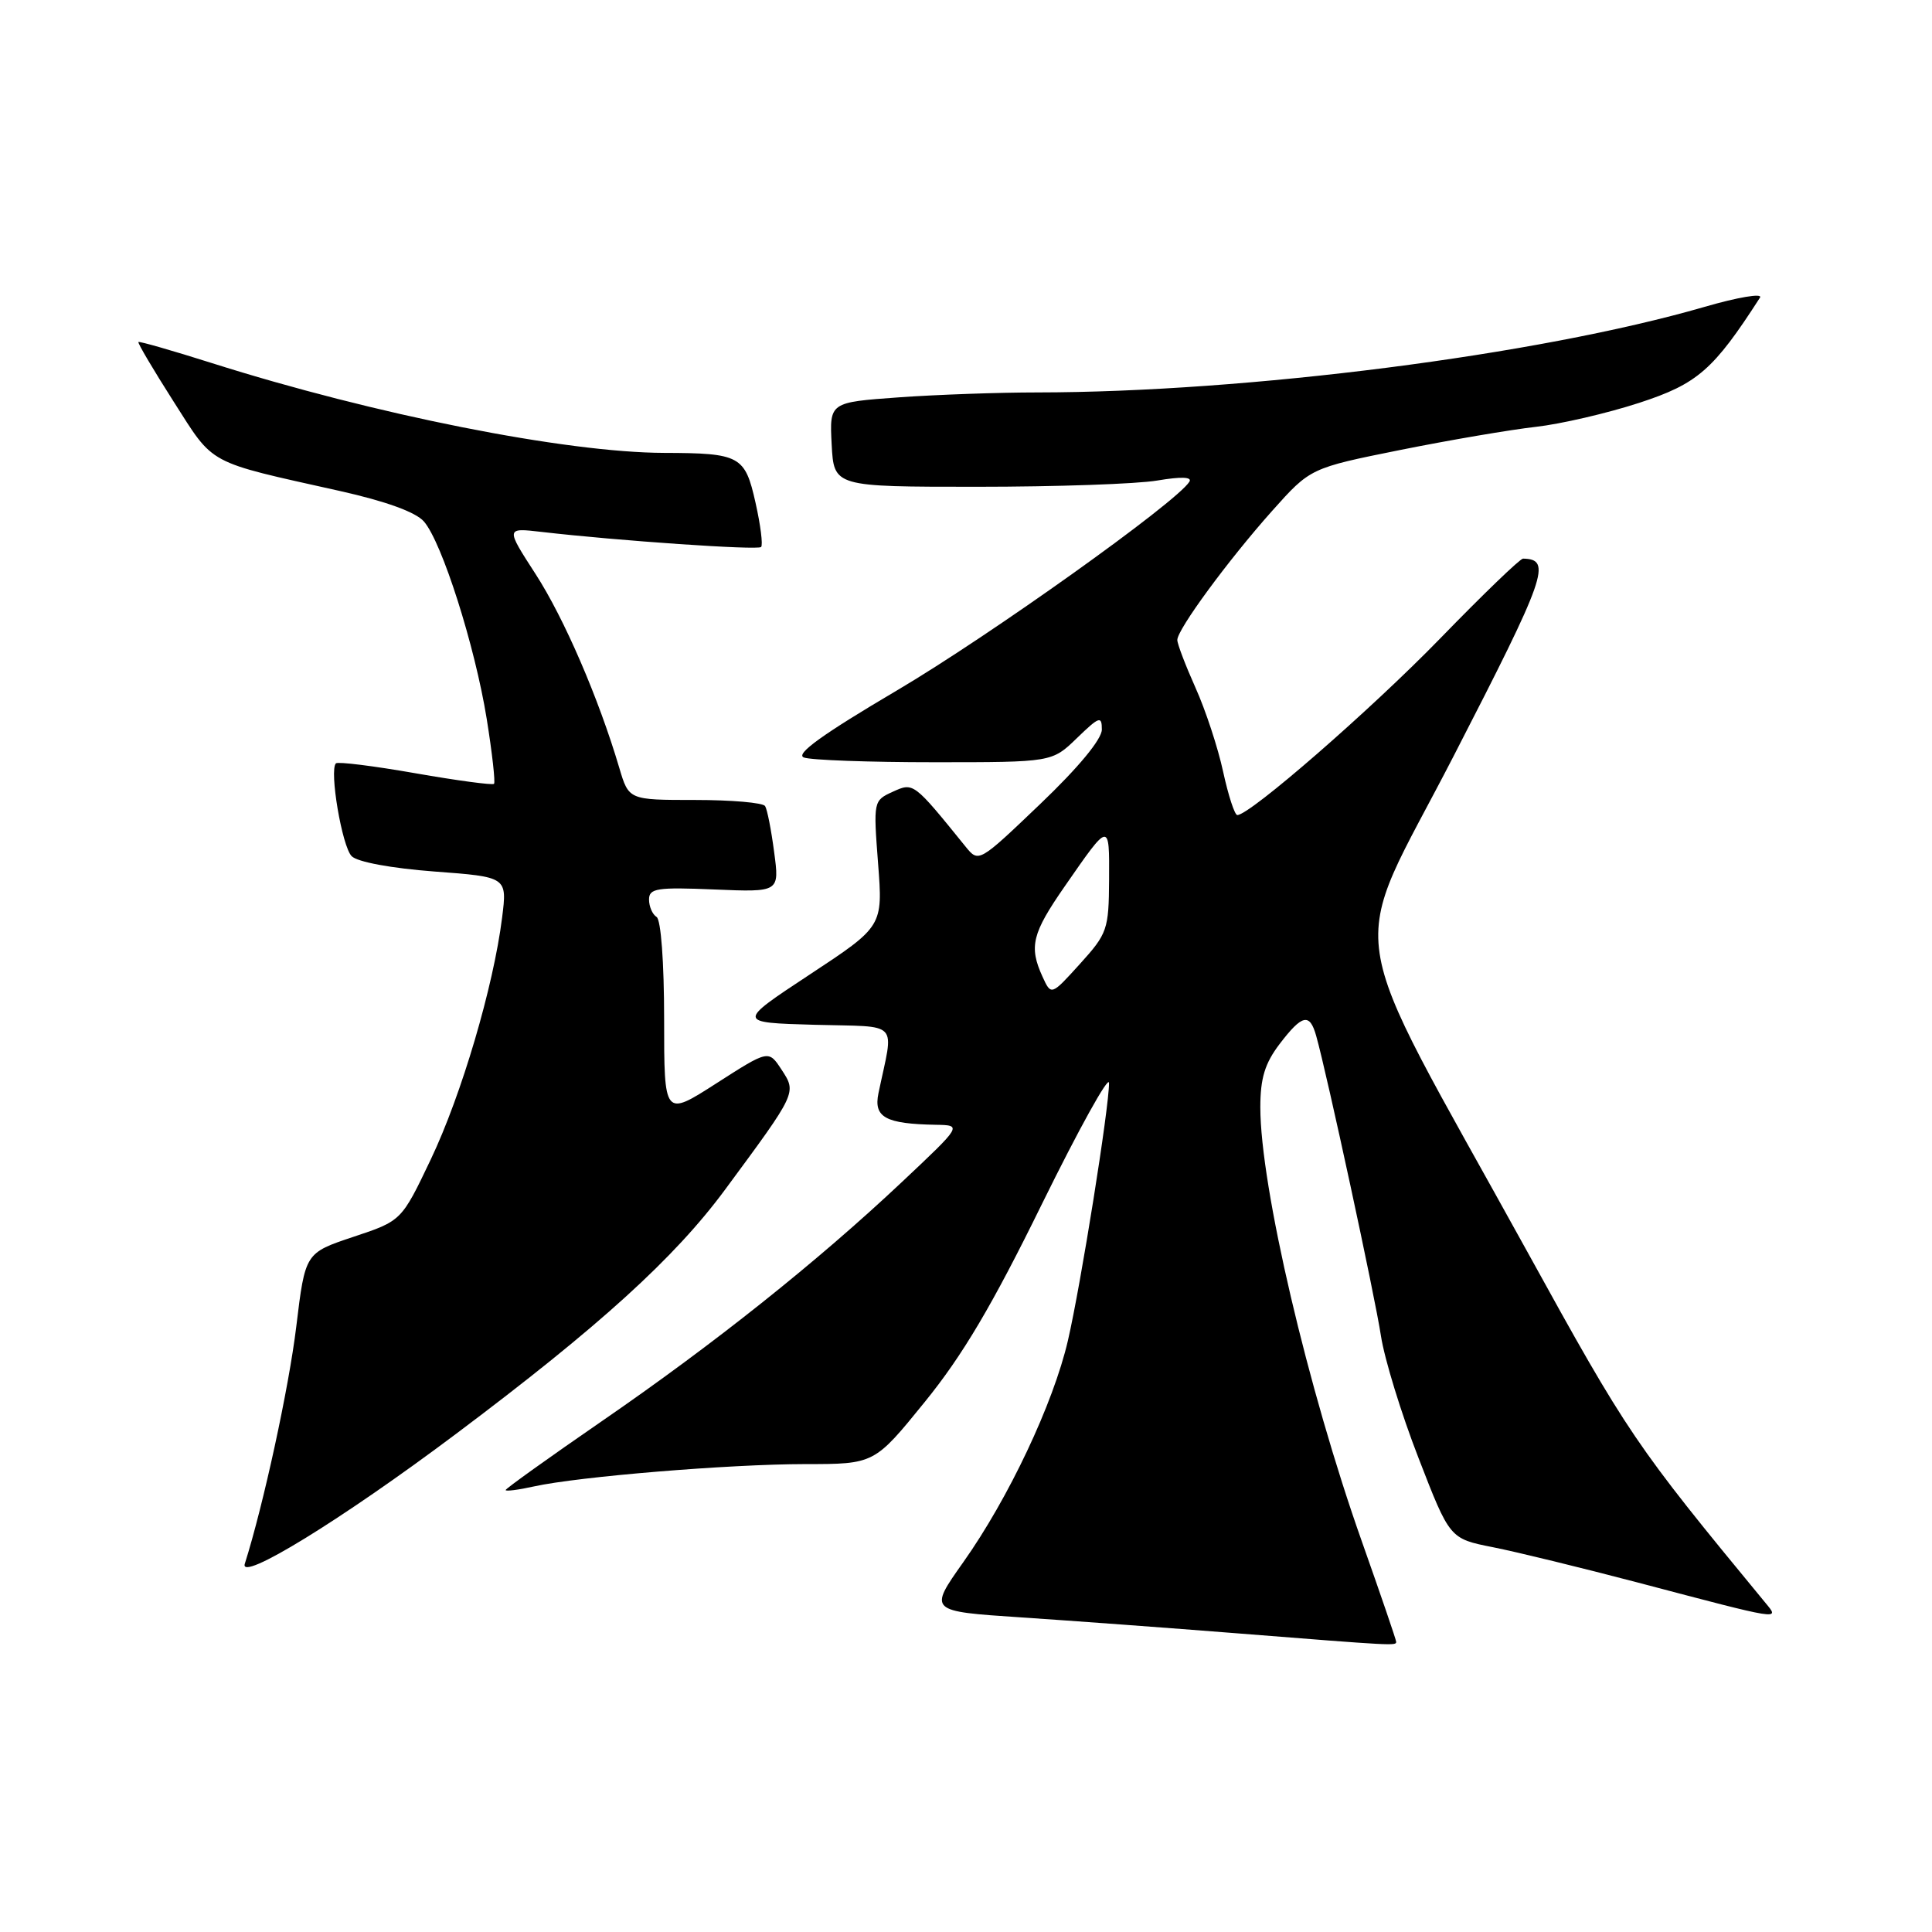 <?xml version="1.0" encoding="UTF-8" standalone="no"?>
<!DOCTYPE svg PUBLIC "-//W3C//DTD SVG 1.1//EN" "http://www.w3.org/Graphics/SVG/1.1/DTD/svg11.dtd" >
<svg xmlns="http://www.w3.org/2000/svg" xmlns:xlink="http://www.w3.org/1999/xlink" version="1.1" viewBox="0 0 256 256">
 <g >
 <path fill="currentColor"
d=" M 185.00 217.55 C 185.00 217.30 182.96 211.34 180.47 204.30 C 173.28 184.00 167.00 157.15 167.00 146.73 C 167.00 142.87 167.60 140.91 169.55 138.34 C 172.55 134.41 173.54 134.19 174.40 137.25 C 175.82 142.26 182.21 171.87 182.98 177.00 C 183.44 180.03 185.67 187.31 187.96 193.19 C 192.10 203.88 192.10 203.88 197.80 205.01 C 200.94 205.63 209.57 207.74 217.00 209.69 C 236.26 214.77 235.84 214.70 233.94 212.40 C 216.60 191.37 215.73 190.09 202.36 165.83 C 177.37 120.50 178.44 127.72 192.64 100.13 C 204.91 76.29 205.68 74.10 201.81 74.02 C 201.43 74.01 196.48 78.78 190.81 84.62 C 181.63 94.06 165.62 108.00 163.95 108.00 C 163.60 108.00 162.76 105.41 162.07 102.25 C 161.39 99.09 159.74 94.08 158.41 91.13 C 157.09 88.18 156.00 85.33 156.00 84.80 C 156.00 83.40 162.73 74.24 168.56 67.70 C 173.63 62.02 173.63 62.02 185.56 59.62 C 192.13 58.30 200.20 56.93 203.50 56.56 C 206.80 56.19 212.97 54.76 217.20 53.38 C 224.93 50.86 227.04 49.02 233.21 39.43 C 233.60 38.82 230.26 39.38 225.80 40.68 C 203.78 47.05 165.28 51.98 137.40 52.00 C 132.40 52.00 124.17 52.29 119.11 52.65 C 109.91 53.31 109.91 53.31 110.20 58.90 C 110.50 64.50 110.50 64.50 129.50 64.50 C 139.95 64.50 150.69 64.13 153.36 63.67 C 156.50 63.14 158.00 63.19 157.60 63.83 C 155.92 66.55 131.13 84.24 118.84 91.49 C 109.01 97.29 105.35 99.92 106.51 100.37 C 107.42 100.72 115.19 101.00 123.78 101.00 C 139.40 101.00 139.40 101.00 142.70 97.80 C 145.67 94.93 146.00 94.82 146.00 96.67 C 146.00 97.95 142.90 101.70 137.84 106.53 C 129.70 114.31 129.68 114.32 127.95 112.19 C 121.03 103.64 121.05 103.66 118.30 104.91 C 115.73 106.08 115.72 106.16 116.35 114.41 C 116.99 122.74 116.99 122.74 107.31 129.12 C 97.63 135.50 97.63 135.50 107.93 135.79 C 119.44 136.11 118.45 135.04 116.40 144.86 C 115.74 148.05 117.32 148.92 124.00 149.04 C 127.50 149.10 127.50 149.10 119.50 156.63 C 108.28 167.19 94.64 178.06 79.75 188.31 C 72.74 193.14 67.00 197.25 67.00 197.44 C 67.00 197.63 68.69 197.42 70.75 196.96 C 76.69 195.65 96.64 194.01 106.68 194.00 C 115.86 194.00 115.86 194.00 122.55 185.75 C 127.56 179.58 131.48 172.96 138.08 159.50 C 142.95 149.60 146.94 142.40 146.95 143.50 C 146.99 146.59 143.22 170.23 141.50 177.65 C 139.57 185.97 133.64 198.53 127.64 207.00 C 123.04 213.50 123.04 213.50 135.27 214.31 C 142.00 214.76 154.93 215.71 164.00 216.43 C 184.81 218.08 185.00 218.09 185.00 217.55 Z  M 60.42 190.00 C 79.38 175.78 89.38 166.70 96.07 157.64 C 105.62 144.71 105.57 144.81 103.55 141.72 C 101.84 139.11 101.84 139.11 94.92 143.55 C 88.00 147.99 88.00 147.99 88.00 135.05 C 88.00 127.51 87.58 121.86 87.00 121.50 C 86.45 121.16 86.00 120.12 86.00 119.19 C 86.00 117.71 87.05 117.54 94.64 117.86 C 103.29 118.22 103.29 118.22 102.58 112.92 C 102.20 110.00 101.66 107.25 101.38 106.81 C 101.11 106.36 96.93 106.00 92.10 106.00 C 83.32 106.00 83.32 106.00 82.06 101.75 C 79.33 92.52 74.75 81.92 70.97 76.07 C 67.00 69.93 67.00 69.93 71.75 70.48 C 81.84 71.65 100.41 72.93 100.85 72.48 C 101.11 72.22 100.78 69.58 100.11 66.61 C 98.72 60.39 98.07 60.04 88.00 60.01 C 74.94 59.97 49.62 54.94 28.04 48.10 C 22.83 46.45 18.47 45.20 18.34 45.32 C 18.22 45.45 20.32 49.00 23.01 53.22 C 28.45 61.74 27.22 61.08 45.00 65.05 C 51.13 66.42 55.09 67.86 56.17 69.10 C 58.57 71.86 62.93 85.59 64.49 95.24 C 65.22 99.78 65.65 103.66 65.46 103.86 C 65.27 104.06 60.58 103.43 55.04 102.46 C 49.51 101.49 44.77 100.90 44.51 101.15 C 43.61 102.06 45.32 112.18 46.60 113.45 C 47.36 114.22 51.87 115.05 57.55 115.48 C 67.21 116.20 67.21 116.20 66.53 121.60 C 65.39 130.71 61.15 145.09 57.08 153.63 C 53.20 161.77 53.20 161.77 46.82 163.89 C 40.44 166.02 40.44 166.02 39.26 175.76 C 38.28 183.87 34.91 199.41 32.44 207.20 C 31.63 209.74 45.33 201.33 60.42 190.00 Z  M 138.14 129.42 C 136.32 125.42 136.74 123.70 141.10 117.42 C 147.05 108.84 147.00 108.85 146.96 116.55 C 146.92 123.17 146.74 123.70 143.10 127.72 C 139.29 131.93 139.29 131.93 138.14 129.42 Z "/>
</g>
</svg>